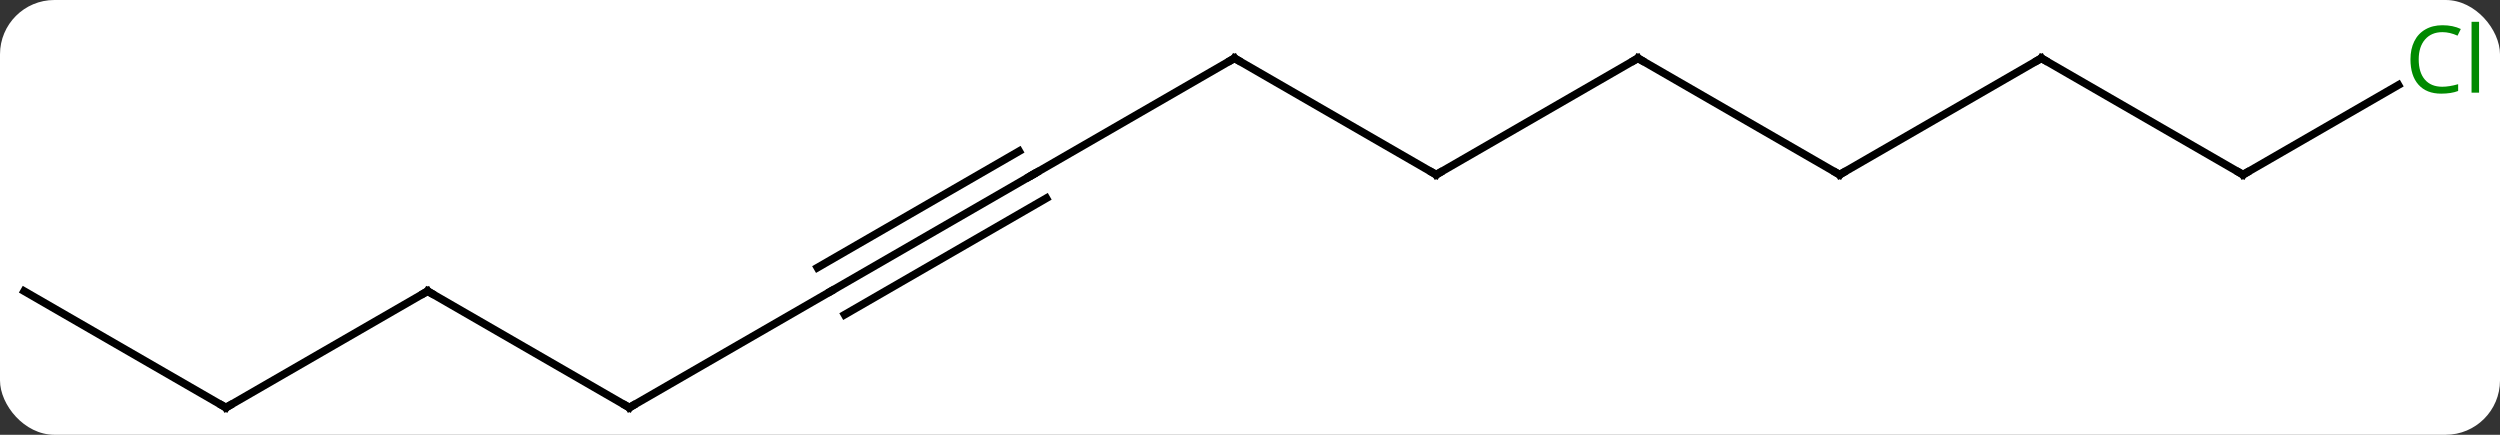 <svg width="322" viewBox="0 0 322 56" style="fill-opacity:1; color-rendering:auto; color-interpolation:auto; text-rendering:auto; stroke:black; stroke-linecap:square; stroke-miterlimit:10; shape-rendering:auto; stroke-opacity:1; fill:black; stroke-dasharray:none; font-weight:normal; stroke-width:1; font-family:'Open Sans'; font-style:normal; stroke-linejoin:miter; font-size:12; stroke-dashoffset:0; image-rendering:auto;" height="56" class="cas-substance-image" xmlns:xlink="http://www.w3.org/1999/xlink" xmlns="http://www.w3.org/2000/svg"><rect x="0" y="0" width="322" height="56" fill="#333333" stroke="none"/><svg class="cas-substance-single-component"><rect y="0" x="0" width="322" stroke="none" ry="7" rx="7" height="56" fill="white" class="cas-substance-group"/><svg y="0" x="0" width="322" viewBox="0 0 322 56" style="fill:black;" height="56" class="cas-substance-single-component-image"><svg><g><g transform="translate(159,30)" style="text-rendering:geometricPrecision; color-rendering:optimizeQuality; color-interpolation:linearRGB; stroke-linecap:butt; image-rendering:optimizeQuality;"><line y2="-7.5" y1="-22.5" x2="-25.98" x1="0" style="fill:none;"/><line y2="-7.5" y1="-22.5" x2="25.98" x1="0" style="fill:none;"/><line y2="7.5" y1="-7.5" x2="-51.963" x1="-25.98" style="fill:none;"/><line y2="10.531" y1="-4.469" x2="-50.213" x1="-24.23" style="fill:none;"/><line y2="4.469" y1="-10.531" x2="-53.713" x1="-27.73" style="fill:none;"/><line y2="-22.5" y1="-7.5" x2="51.963" x1="25.98" style="fill:none;"/><line y2="22.5" y1="7.5" x2="-77.943" x1="-51.963" style="fill:none;"/><line y2="-7.5" y1="-22.5" x2="77.943" x1="51.963" style="fill:none;"/><line y2="7.5" y1="22.5" x2="-103.923" x1="-77.943" style="fill:none;"/><line y2="-22.5" y1="-7.5" x2="103.923" x1="77.943" style="fill:none;"/><line y2="22.5" y1="7.5" x2="-129.903" x1="-103.923" style="fill:none;"/><line y2="-7.5" y1="-22.5" x2="129.903" x1="103.923" style="fill:none;"/><line y2="7.5" y1="22.5" x2="-155.886" x1="-129.903" style="fill:none;"/><line y2="-19.052" y1="-7.5" x2="149.913" x1="129.903" style="fill:none;"/><path style="fill:none; stroke-miterlimit:5;" d="M-0.433 -22.25 L0 -22.5 L0.433 -22.25"/><path style="fill:none; stroke-miterlimit:5;" d="M-25.547 -7.75 L-25.98 -7.5 L-26.413 -7.25"/><path style="fill:none; stroke-miterlimit:5;" d="M25.547 -7.75 L25.98 -7.5 L26.413 -7.75"/><path style="fill:none; stroke-miterlimit:5;" d="M51.53 -22.25 L51.963 -22.5 L52.396 -22.25"/><path style="fill:none; stroke-miterlimit:5;" d="M-77.51 22.25 L-77.943 22.5 L-78.376 22.25"/><path style="fill:none; stroke-miterlimit:5;" d="M77.51 -7.75 L77.943 -7.5 L78.376 -7.75"/><path style="fill:none; stroke-miterlimit:5;" d="M-103.49 7.75 L-103.923 7.5 L-104.356 7.75"/><path style="fill:none; stroke-miterlimit:5;" d="M103.49 -22.25 L103.923 -22.5 L104.356 -22.25"/><path style="fill:none; stroke-miterlimit:5;" d="M-129.47 22.25 L-129.903 22.5 L-130.336 22.25"/><path style="fill:none; stroke-miterlimit:5;" d="M129.47 -7.75 L129.903 -7.5 L130.336 -7.75"/></g><g transform="translate(159,30)" style="stroke-linecap:butt; fill:rgb(0,138,0); text-rendering:geometricPrecision; color-rendering:optimizeQuality; image-rendering:optimizeQuality; font-family:'Open Sans'; stroke:rgb(0,138,0); color-interpolation:linearRGB; stroke-miterlimit:5;"><path style="stroke:none;" d="M155.577 -25.859 Q154.171 -25.859 153.351 -24.922 Q152.53 -23.984 152.53 -22.344 Q152.53 -20.672 153.32 -19.75 Q154.109 -18.828 155.562 -18.828 Q156.468 -18.828 157.609 -19.156 L157.609 -18.281 Q156.718 -17.938 155.421 -17.938 Q153.53 -17.938 152.499 -19.094 Q151.468 -20.25 151.468 -22.359 Q151.468 -23.688 151.96 -24.68 Q152.452 -25.672 153.39 -26.211 Q154.327 -26.75 155.593 -26.75 Q156.937 -26.75 157.952 -26.266 L157.53 -25.406 Q156.546 -25.859 155.577 -25.859 ZM160.304 -18.062 L159.335 -18.062 L159.335 -27.188 L160.304 -27.188 L160.304 -18.062 Z"/></g></g></svg></svg></svg></svg>